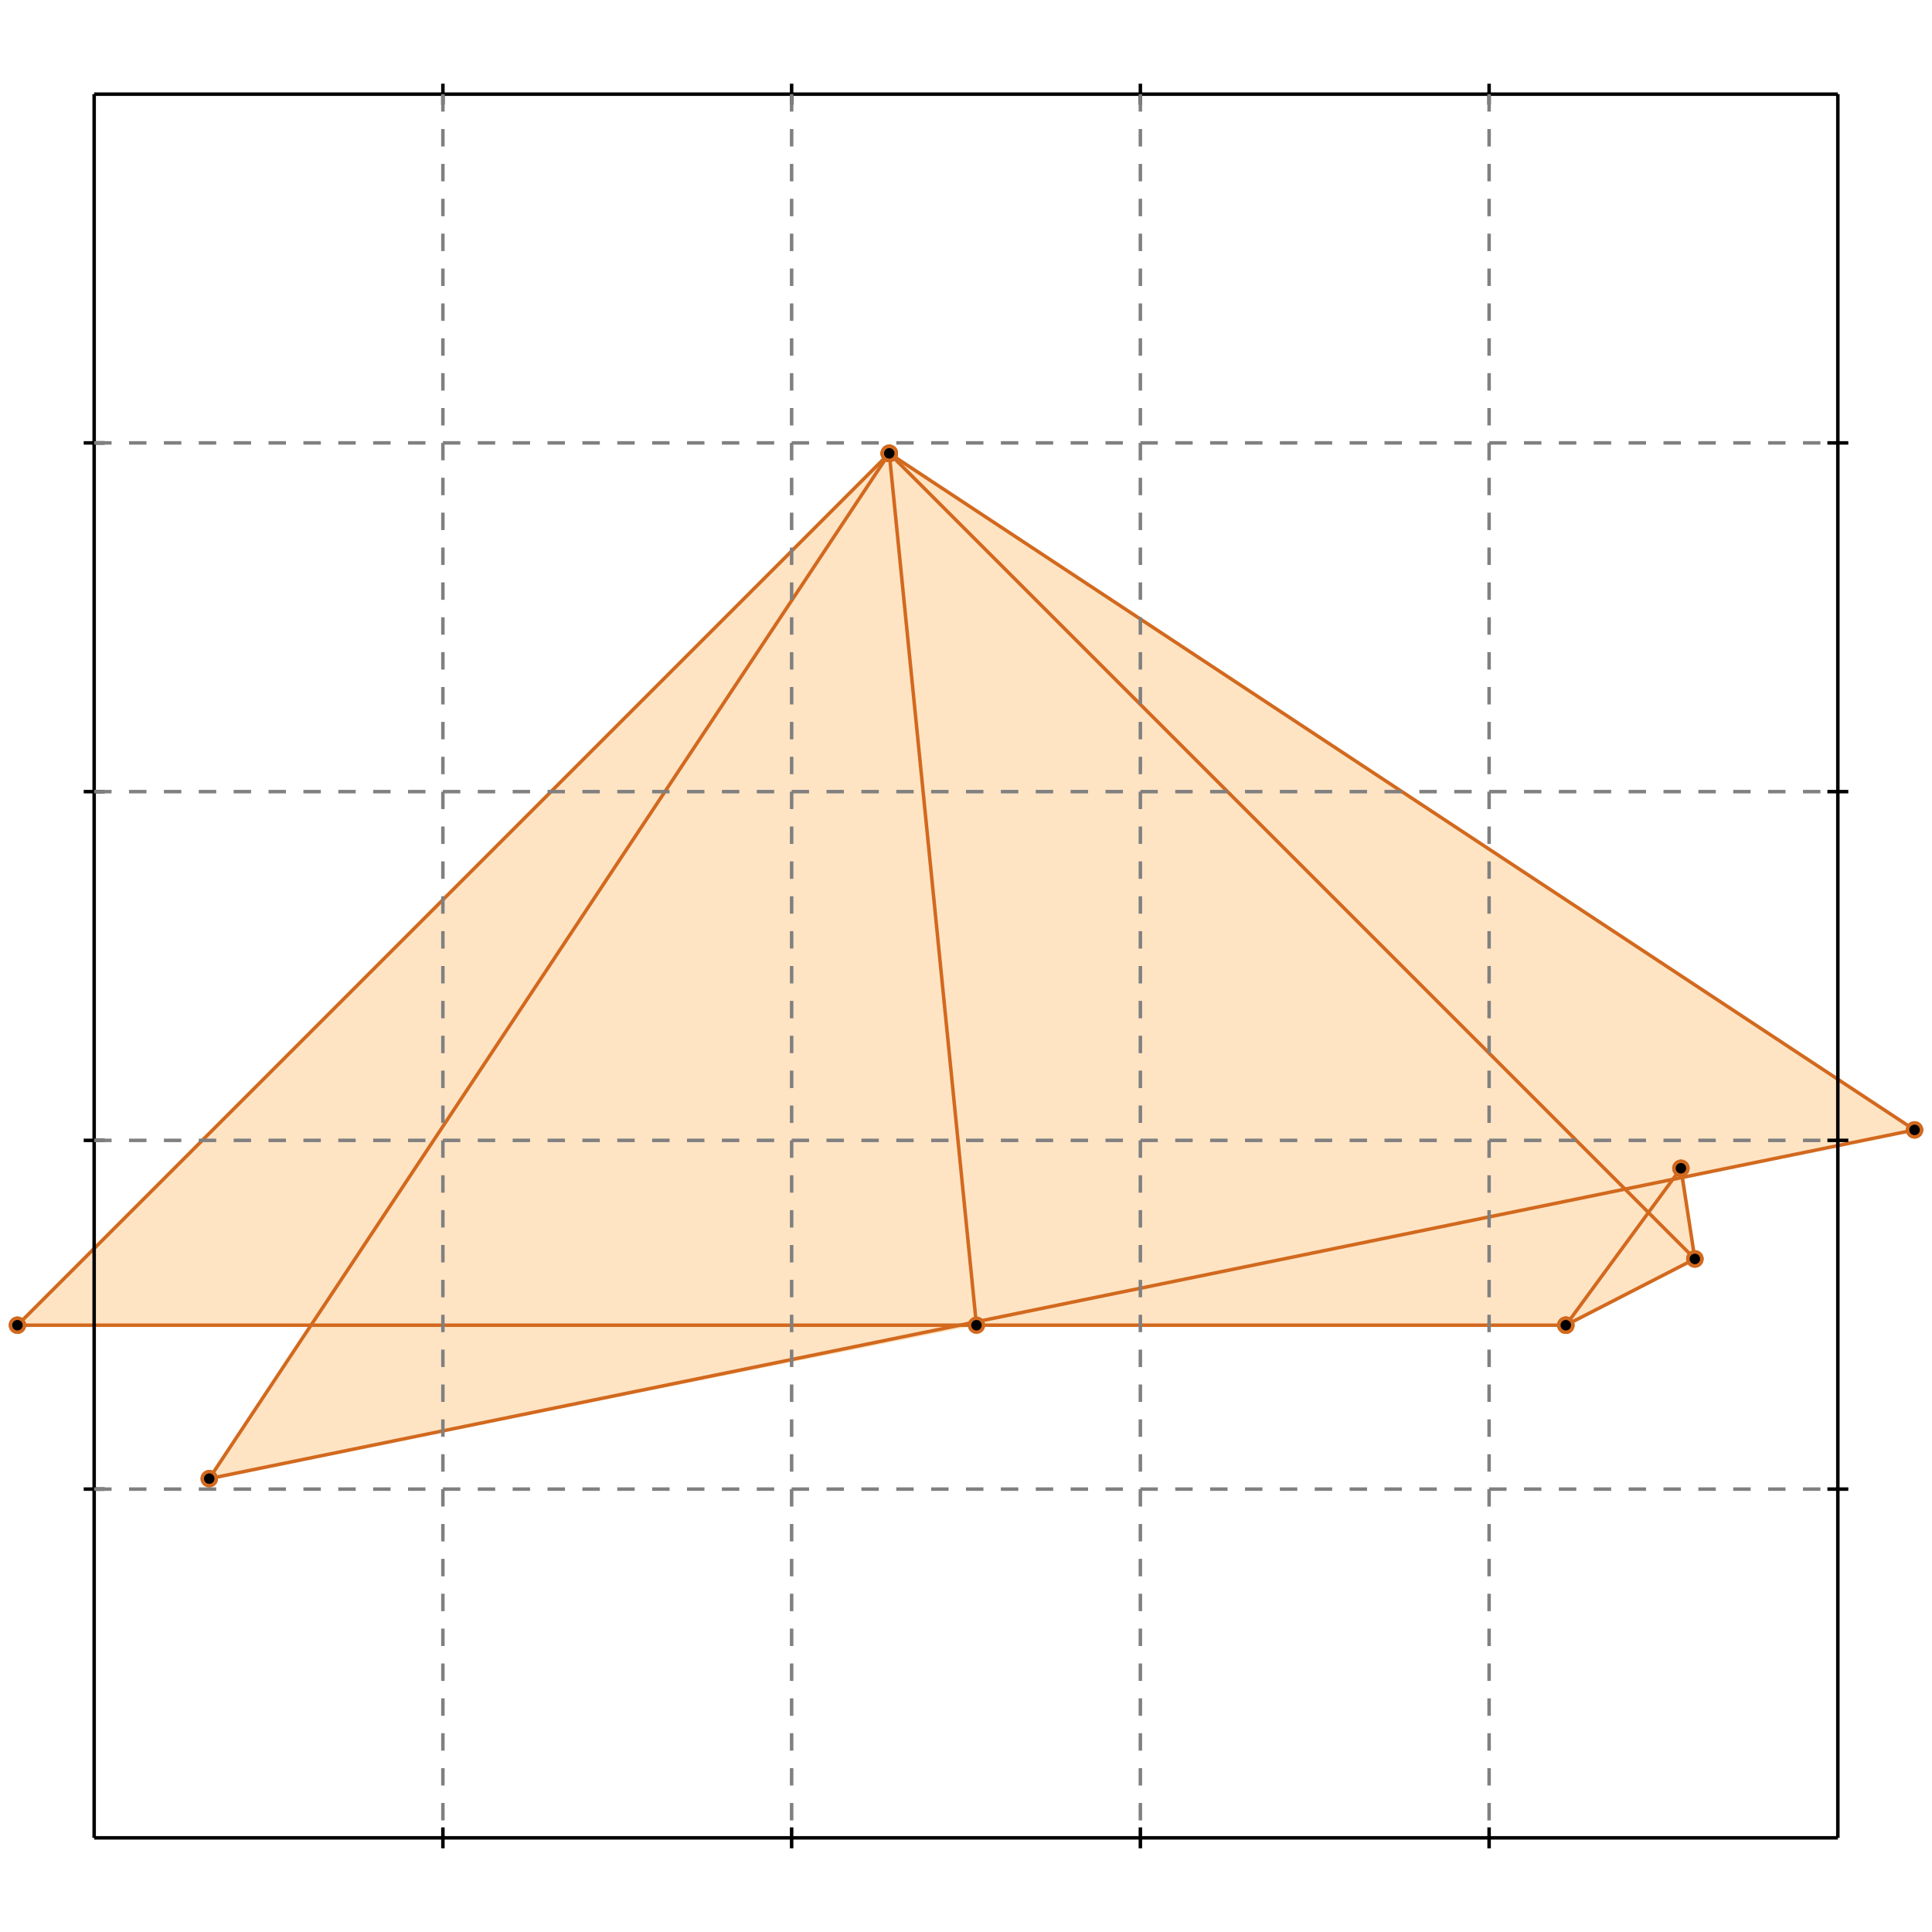 <?xml version="1.0" standalone="no"?>
<!DOCTYPE svg PUBLIC "-//W3C//DTD SVG 1.1//EN" 
  "http://www.w3.org/Graphics/SVG/1.1/DTD/svg11.dtd">
<svg width="554" height="554" version="1.1" id="toplevel"
    xmlns="http://www.w3.org/2000/svg"
    xmlns:xlink="http://www.w3.org/1999/xlink">
  <polygon points="60,424 280,380 449,380 486,361 483,338 549,324 255,130 5,380 89,380"
           fill="bisque"/>
  <polygon points="473,348 466,341 480,339" fill="bisque"/>
  <g stroke="chocolate" stroke-width="1">
    <line x1="449" y1="380" x2="482" y2="335"/>
    <circle cx="449" cy="380" r="2"/>
    <circle cx="482" cy="335" r="2"/>
  </g>
  <g stroke="chocolate" stroke-width="1">
    <line x1="449" y1="380" x2="486" y2="361"/>
    <circle cx="449" cy="380" r="2"/>
    <circle cx="486" cy="361" r="2"/>
  </g>
  <g stroke="chocolate" stroke-width="1">
    <line x1="60" y1="424" x2="549" y2="324"/>
    <circle cx="60" cy="424" r="2"/>
    <circle cx="549" cy="324" r="2"/>
  </g>
  <g stroke="chocolate" stroke-width="1">
    <line x1="60" y1="424" x2="255" y2="130"/>
    <circle cx="60" cy="424" r="2"/>
    <circle cx="255" cy="130" r="2"/>
  </g>
  <g stroke="chocolate" stroke-width="1">
    <line x1="5" y1="380" x2="449" y2="380"/>
    <circle cx="5" cy="380" r="2"/>
    <circle cx="449" cy="380" r="2"/>
  </g>
  <g stroke="chocolate" stroke-width="1">
    <line x1="5" y1="380" x2="255" y2="130"/>
    <circle cx="5" cy="380" r="2"/>
    <circle cx="255" cy="130" r="2"/>
  </g>
  <g stroke="chocolate" stroke-width="1">
    <line x1="280" y1="380" x2="255" y2="130"/>
    <circle cx="280" cy="380" r="2"/>
    <circle cx="255" cy="130" r="2"/>
  </g>
  <g stroke="chocolate" stroke-width="1">
    <line x1="486" y1="361" x2="482" y2="335"/>
    <circle cx="486" cy="361" r="2"/>
    <circle cx="482" cy="335" r="2"/>
  </g>
  <g stroke="chocolate" stroke-width="1">
    <line x1="486" y1="361" x2="255" y2="130"/>
    <circle cx="486" cy="361" r="2"/>
    <circle cx="255" cy="130" r="2"/>
  </g>
  <g stroke="chocolate" stroke-width="1">
    <line x1="549" y1="324" x2="255" y2="130"/>
    <circle cx="549" cy="324" r="2"/>
    <circle cx="255" cy="130" r="2"/>
  </g>
  <g stroke="black" stroke-width="1">
    <line x1="27" y1="27" x2="527" y2="27"/>
    <line x1="27" y1="27" x2="27" y2="527"/>
    <line x1="527" y1="527" x2="27" y2="527"/>
    <line x1="527" y1="527" x2="527" y2="27"/>
    <line x1="127" y1="24" x2="127" y2="30"/>
    <line x1="24" y1="127" x2="30" y2="127"/>
    <line x1="127" y1="524" x2="127" y2="530"/>
    <line x1="524" y1="127" x2="530" y2="127"/>
    <line x1="227" y1="24" x2="227" y2="30"/>
    <line x1="24" y1="227" x2="30" y2="227"/>
    <line x1="227" y1="524" x2="227" y2="530"/>
    <line x1="524" y1="227" x2="530" y2="227"/>
    <line x1="327" y1="24" x2="327" y2="30"/>
    <line x1="24" y1="327" x2="30" y2="327"/>
    <line x1="327" y1="524" x2="327" y2="530"/>
    <line x1="524" y1="327" x2="530" y2="327"/>
    <line x1="427" y1="24" x2="427" y2="30"/>
    <line x1="24" y1="427" x2="30" y2="427"/>
    <line x1="427" y1="524" x2="427" y2="530"/>
    <line x1="524" y1="427" x2="530" y2="427"/>
  </g>
  <g stroke="gray" stroke-width="1" stroke-dasharray="5,5">
    <line x1="127" y1="27" x2="127" y2="527"/>
    <line x1="27" y1="127" x2="527" y2="127"/>
    <line x1="227" y1="27" x2="227" y2="527"/>
    <line x1="27" y1="227" x2="527" y2="227"/>
    <line x1="327" y1="27" x2="327" y2="527"/>
    <line x1="27" y1="327" x2="527" y2="327"/>
    <line x1="427" y1="27" x2="427" y2="527"/>
    <line x1="27" y1="427" x2="527" y2="427"/>
  </g>
</svg>
